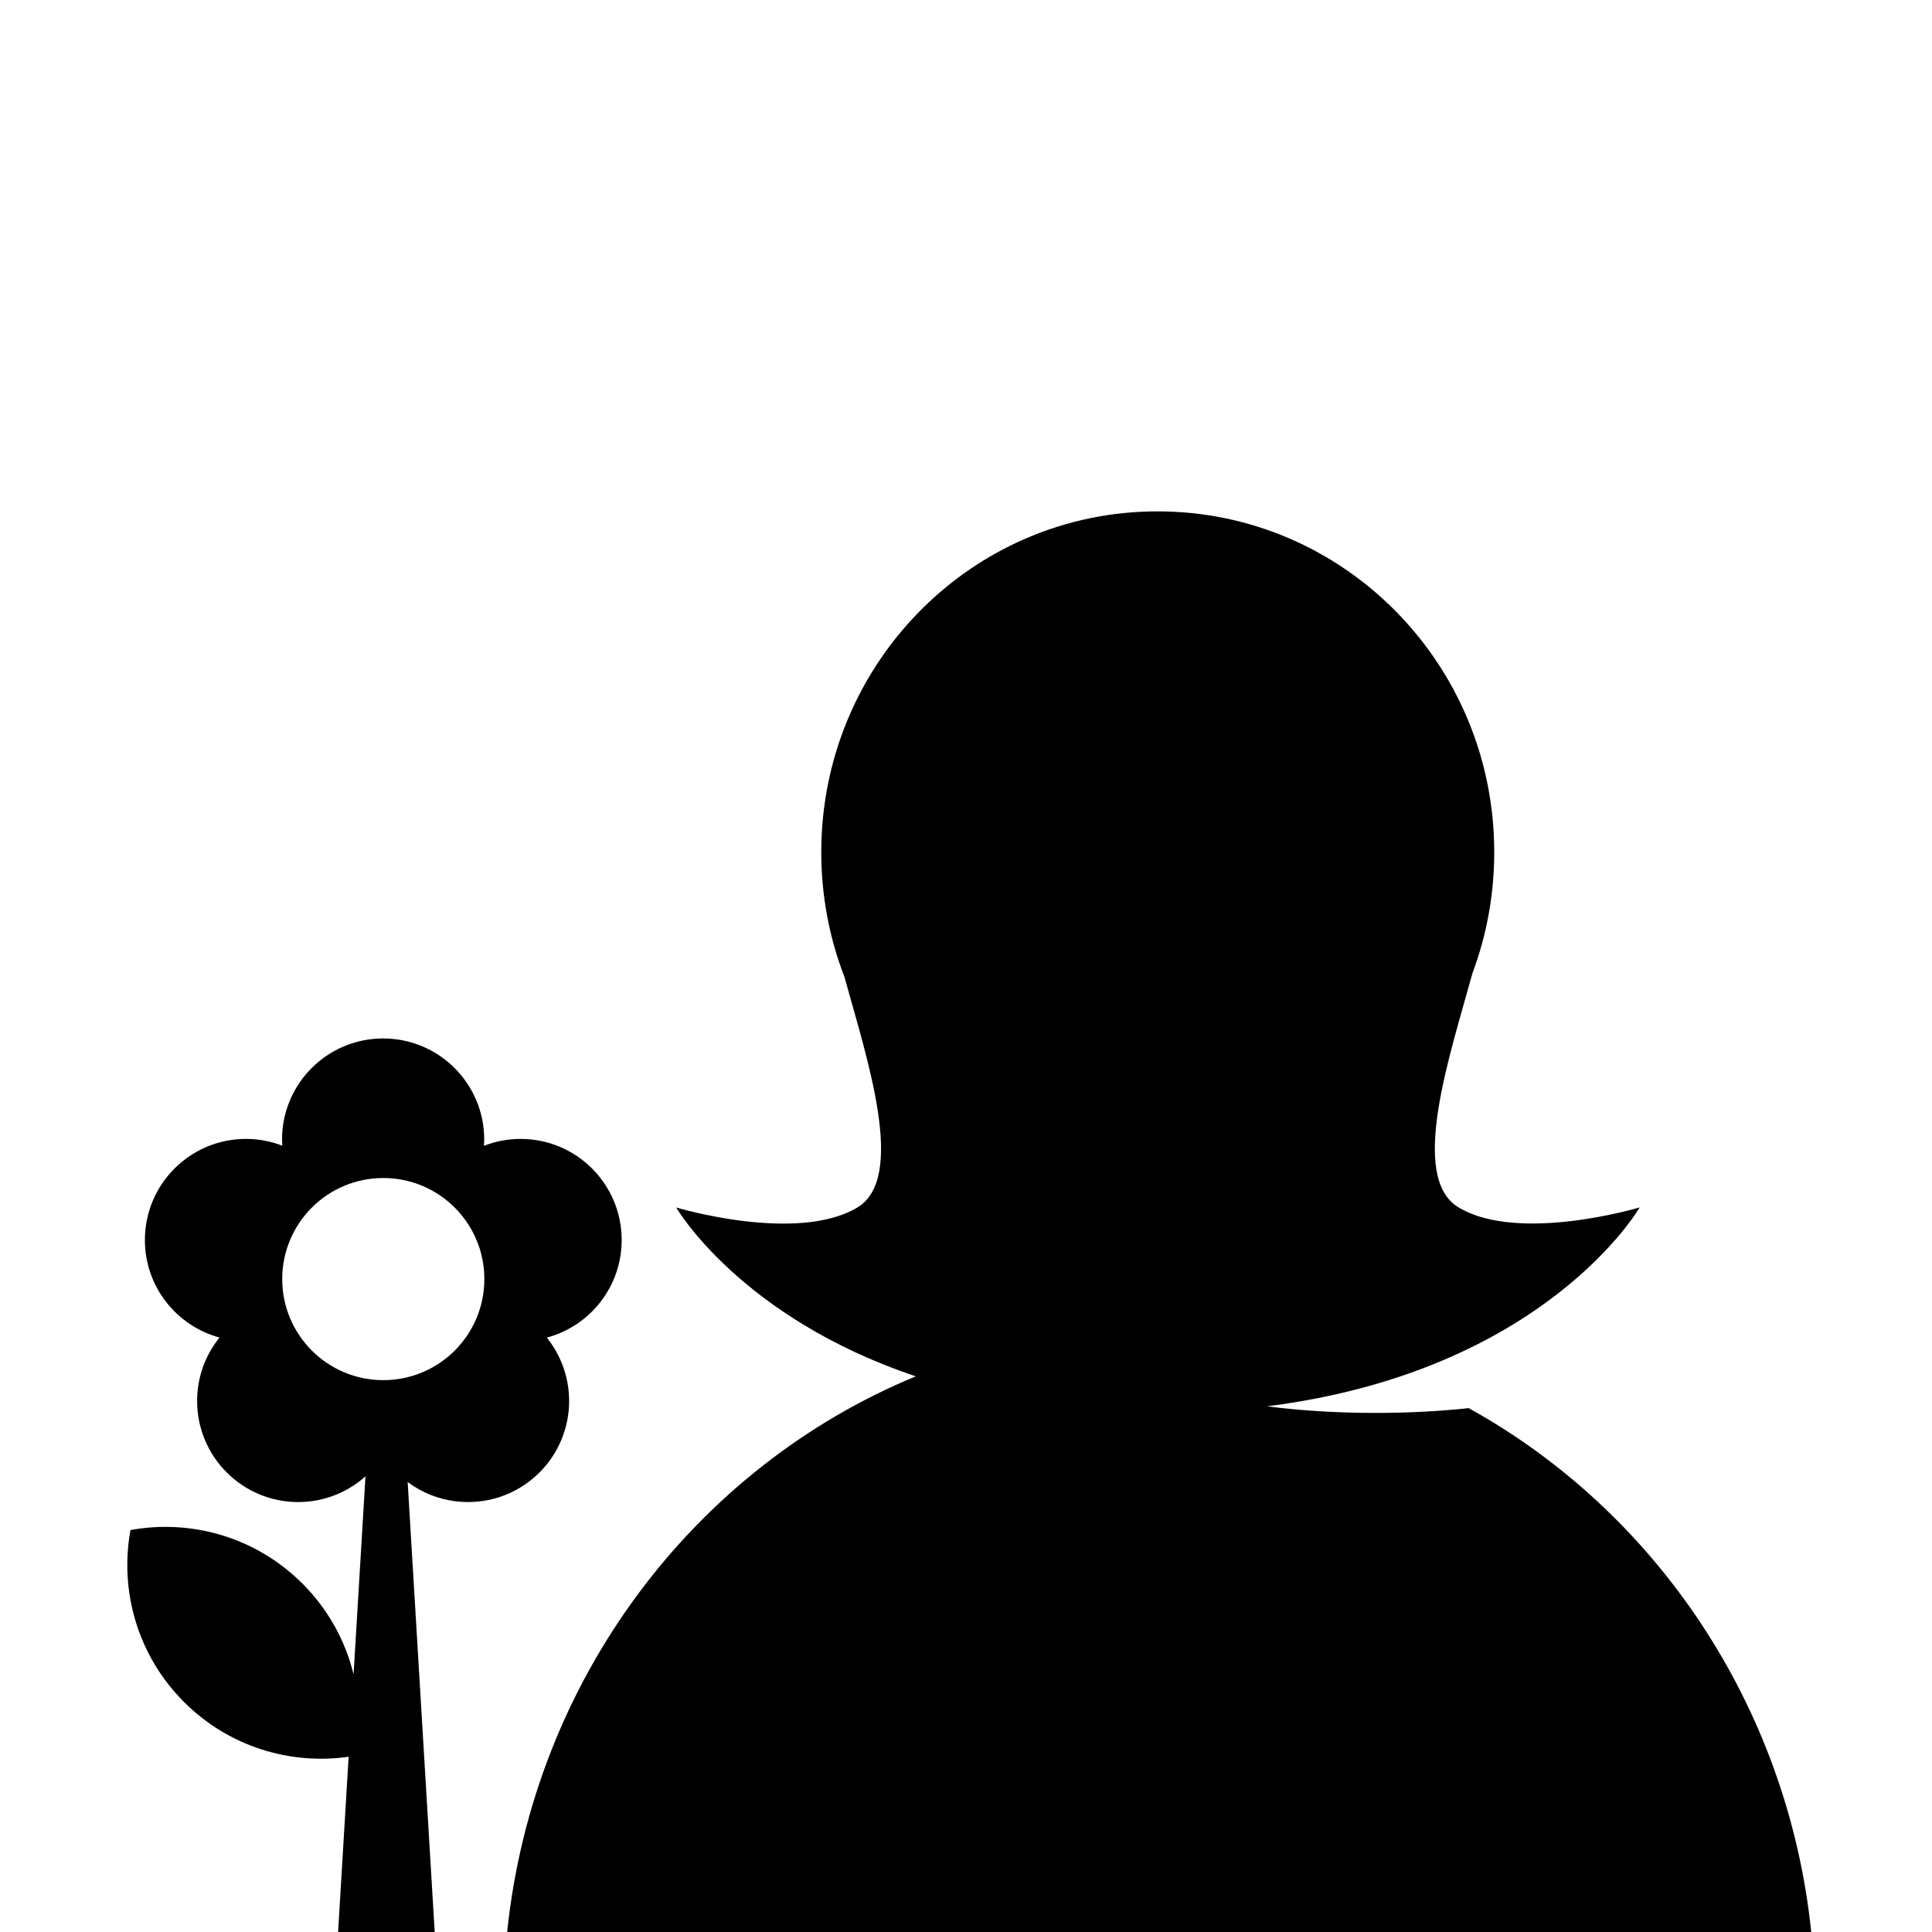 <?xml version="1.0" encoding="UTF-8" standalone="no"?>
<svg width="80px" height="80px" viewBox="0 0 80 80" version="1.1" xmlns="http://www.w3.org/2000/svg" xmlns:xlink="http://www.w3.org/1999/xlink">
    <!-- Generator: Sketch 3.8.2 (29753) - http://www.bohemiancoding.com/sketch -->
    <title>naistenpaiva</title>
    <desc>Created with Sketch.</desc>
    <defs></defs>
    <g id="Page-1" stroke="none" stroke-width="1" fill="none" fill-rule="evenodd">
        <g id="naistenpaiva" fill="currentColor">
            <path d="M37.921,56.991 C28.776,60.763 22.089,69.518 21,80 L75,80 C74.021,70.593 68.538,62.58 60.815,58.308 L60.815,58.308 C59.611,58.436 58.328,58.506 56.961,58.506 C55.346,58.506 53.848,58.408 52.46,58.233 C63.995,56.777 67.896,49.996 67.896,49.996 C67.896,49.996 62.896,51.496 60.396,49.996 C58.315,48.747 60.044,43.688 60.971,40.297 C61.554,38.74 61.873,37.051 61.873,35.285 C61.873,27.49 55.632,21.175 47.937,21.175 C40.243,21.168 34.007,27.49 34.007,35.288 C34.007,37.109 34.346,38.848 34.964,40.445 C35.899,43.833 37.552,48.769 35.5,50 C33,51.5 28,50 28,50 C28,50 30.631,54.546 37.921,56.991 L37.921,56.991 Z" id="Combined-Shape"></path>
            <path d="M25.742,51.346 C25.742,49.034 23.868,47.16 21.557,47.16 C21.022,47.16 20.512,47.262 20.041,47.444 C20.047,47.358 20.05,47.272 20.05,47.185 C20.05,44.874 18.176,43 15.865,43 C13.553,43 11.679,44.874 11.679,47.185 C11.679,47.271 11.683,47.355 11.688,47.439 C11.222,47.259 10.715,47.16 10.185,47.16 C7.874,47.16 6,49.034 6,51.346 C6,53.278 7.31,54.903 9.09,55.385 C8.51,56.103 8.162,57.017 8.162,58.012 C8.162,60.323 10.036,62.197 12.347,62.197 C13.822,62.197 15.118,61.433 15.864,60.28 C16.609,61.433 17.905,62.197 19.381,62.197 C21.692,62.197 23.566,60.323 23.566,58.012 C23.566,57.018 23.219,56.106 22.641,55.388 C24.427,54.911 25.742,53.282 25.742,51.346 M15.871,57.149 C13.559,57.149 11.686,55.276 11.686,52.964 C11.686,50.653 13.559,48.779 15.871,48.779 C18.183,48.779 20.056,50.653 20.056,52.964 C20.056,55.276 18.183,57.149 15.871,57.149" id="Fill-1"></path>
            <path d="M14.436,72.743 C12.021,73.089 9.478,72.334 7.62,70.476 C5.684,68.54 4.946,65.86 5.402,63.356 C7.907,62.899 10.586,63.637 12.523,65.573 C13.598,66.649 14.304,67.954 14.641,69.331 L15.322,58 L15.322,58 L16.678,58 L18,80 L14,80 L14.436,72.743 L14.436,72.743 Z" id="Combined-Shape"></path>
        </g>
    </g>
</svg>